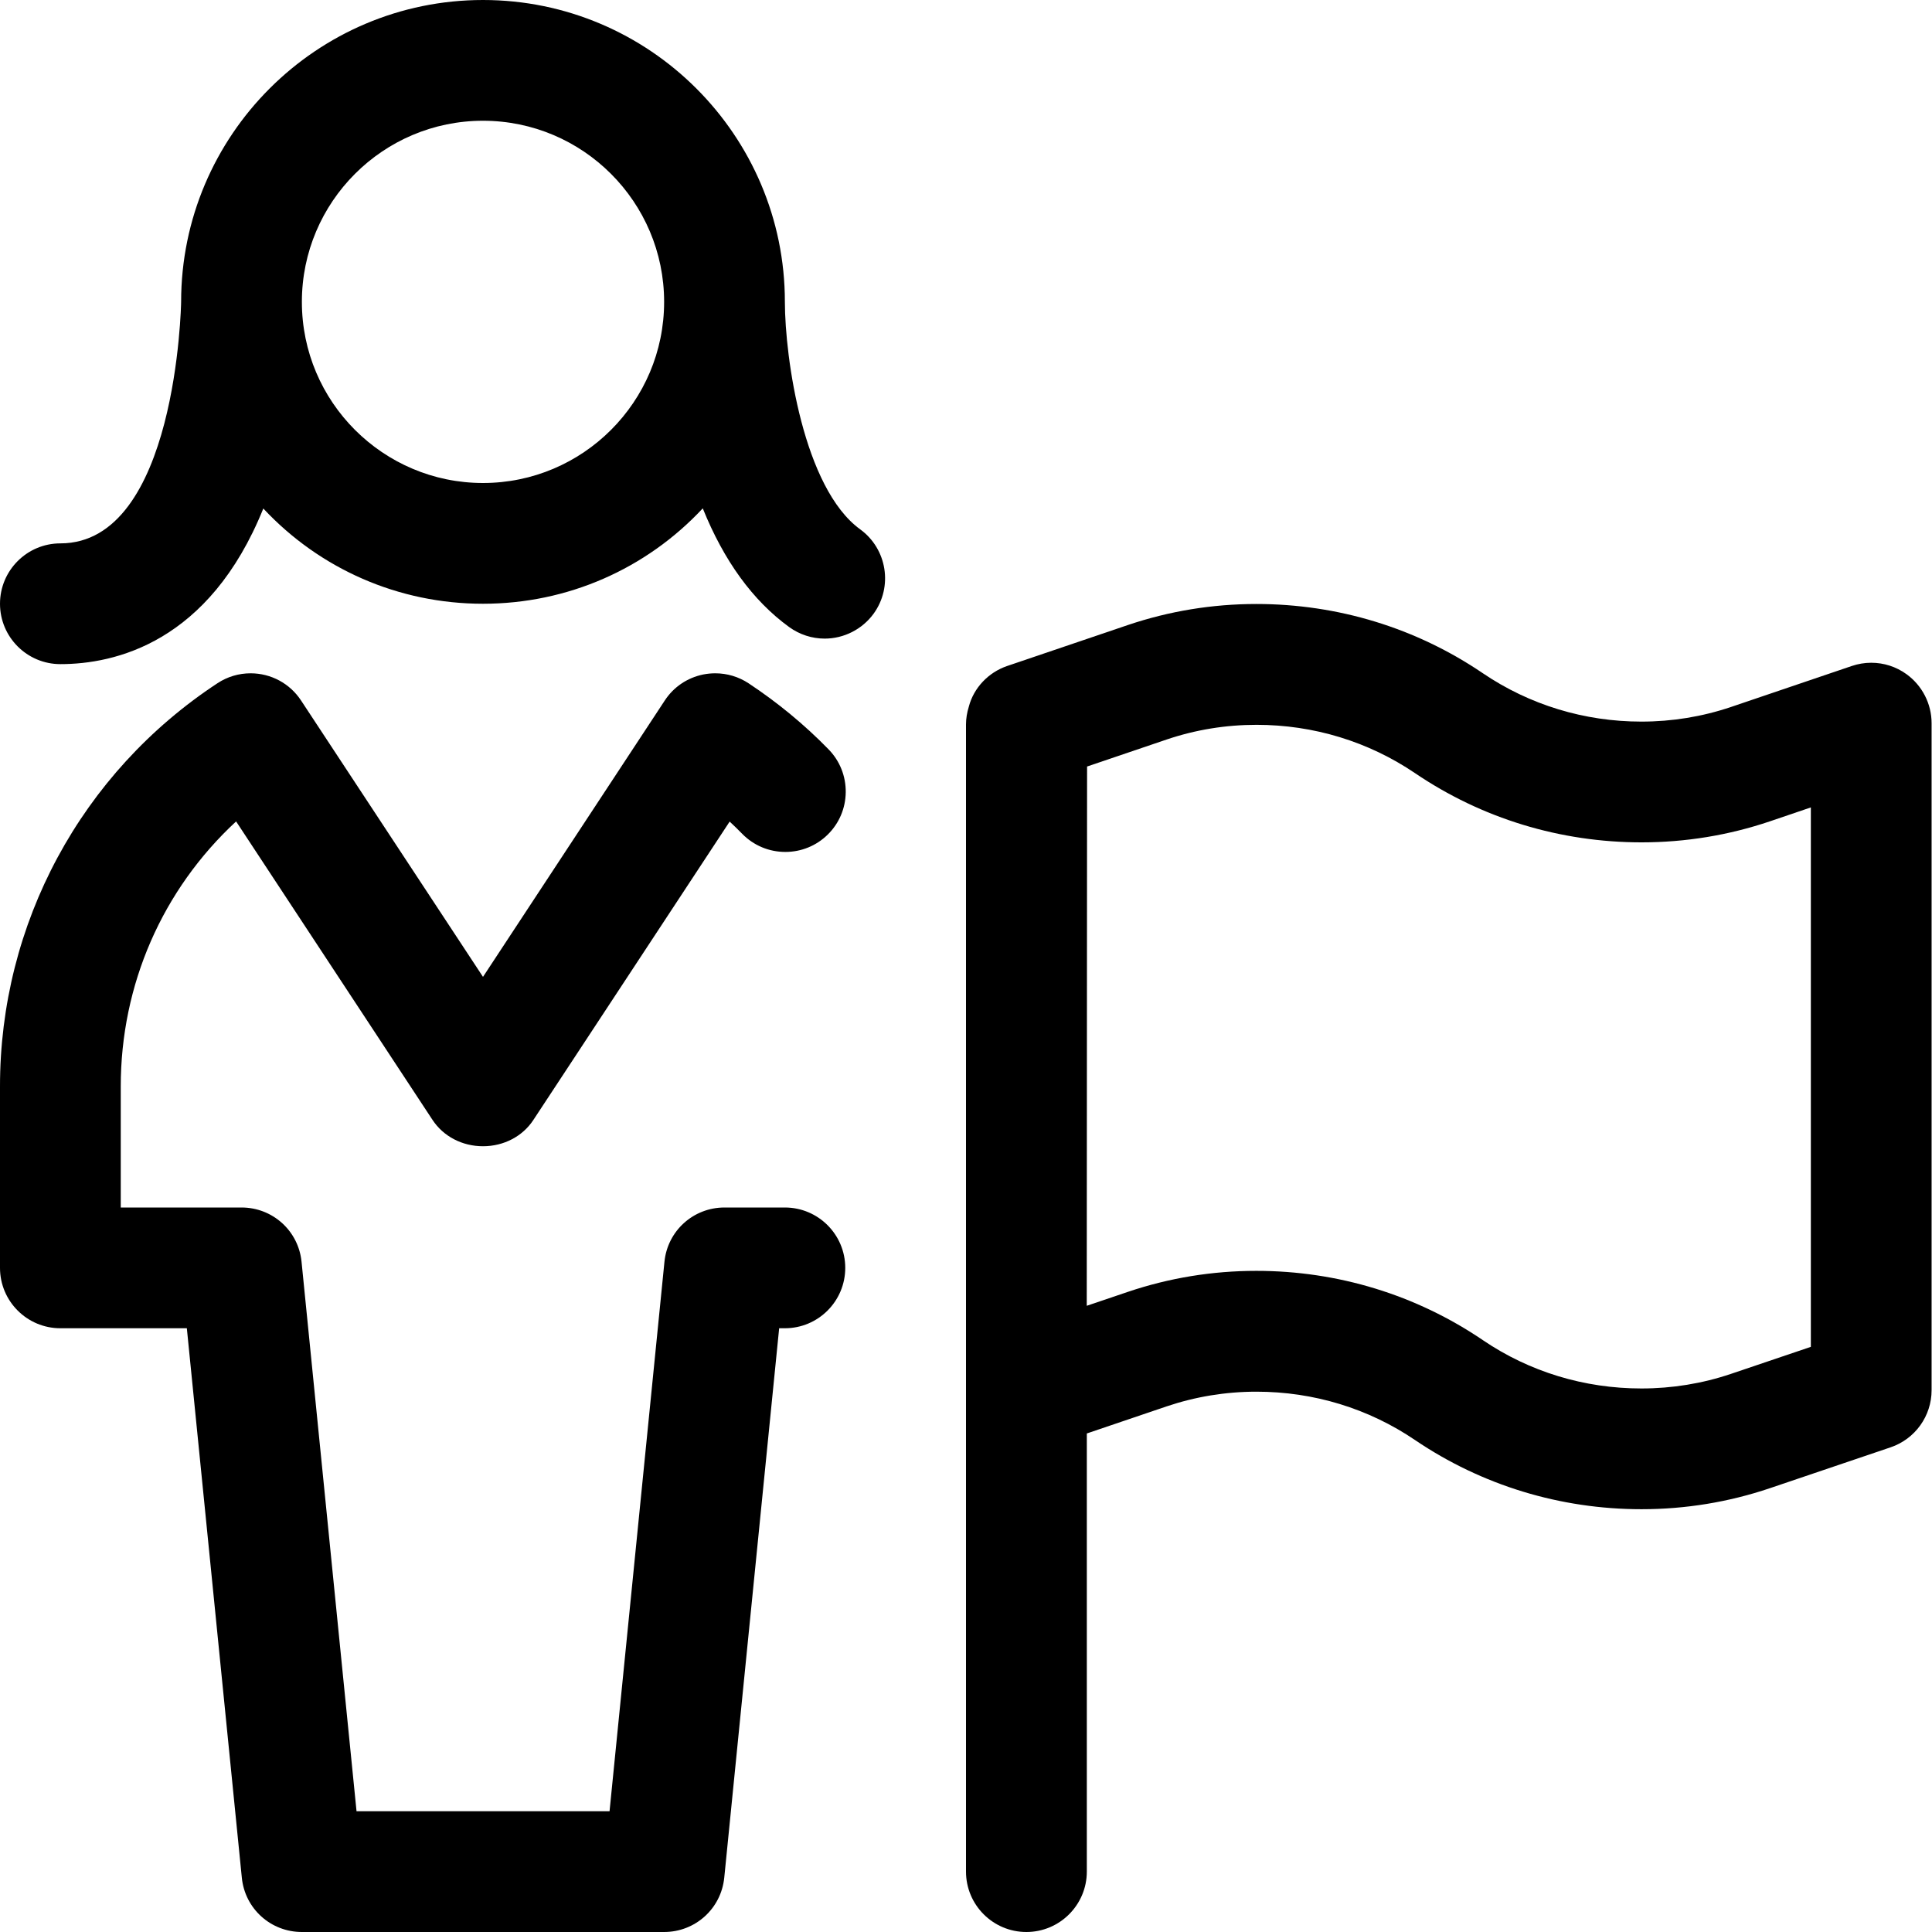 <?xml version="1.0" encoding="utf-8"?>
<!-- Generator: Adobe Illustrator 22.1.0, SVG Export Plug-In . SVG Version: 6.00 Build 0)  -->
<svg version="1.1" id="Regular" xmlns="http://www.w3.org/2000/svg" xmlns:xlink="http://www.w3.org/1999/xlink" x="0px" y="0px"
	 viewBox="0 0 24 24" style="enable-background:new 0 0 24 24;" xml:space="preserve">
<title>single-woman-actions-flag</title>
<g>
	<path d="M3.75,24c-0.387,0-0.708-0.29-0.746-0.675L2.321,16.5H0.75C0.336,16.5,0,16.164,0,15.75V13.5
		c-0.002-2.026,1.009-3.9,2.702-5.013c0.123-0.081,0.265-0.123,0.411-0.123c0.253,0,0.488,0.126,0.627,0.338L6,12.135l2.258-3.433
		c0.11-0.168,0.279-0.282,0.476-0.323c0.051-0.01,0.101-0.015,0.151-0.015c0.148,0,0.291,0.043,0.414,0.124
		c0.358,0.237,0.693,0.512,0.993,0.82c0.14,0.143,0.216,0.332,0.214,0.533c-0.002,0.2-0.082,0.388-0.225,0.528
		c-0.141,0.138-0.328,0.214-0.525,0.214c-0.203,0-0.394-0.08-0.536-0.225c-0.051-0.052-0.102-0.102-0.156-0.152l-2.438,3.706
		C6.492,14.117,6.257,14.239,6,14.239c-0.258,0-0.492-0.122-0.627-0.327l-2.44-3.708C2.017,11.052,1.499,12.232,1.5,13.5V15H3
		c0.387,0,0.708,0.29,0.746,0.675L4.429,22.5h3.143l0.682-6.825C8.292,15.29,8.613,15,9,15h0.75c0.414,0,0.75,0.336,0.75,0.75
		s-0.336,0.75-0.75,0.75H9.679l-0.682,6.825C8.958,23.71,8.637,24,8.25,24H3.75z"/>
	<path d="M0.75,8.25C0.336,8.25,0,7.914,0,7.5s0.336-0.75,0.75-0.75c1.444,0,1.5-2.971,1.5-3.001C2.25,1.682,3.932,0,6,0
		s3.75,1.682,3.75,3.749c0.001,0.701,0.231,2.315,0.936,2.827c0.334,0.243,0.409,0.713,0.166,1.048
		c-0.141,0.193-0.368,0.309-0.607,0.309c-0.159,0-0.312-0.05-0.441-0.143C9.352,7.462,8.993,6.967,8.73,6.315
		C8.028,7.067,7.05,7.5,6,7.5c-1.05,0-2.027-0.432-2.729-1.183C2.597,7.986,1.424,8.25,0.75,8.25z M6,1.5
		c-1.241,0-2.25,1.009-2.25,2.25S4.759,6,6,6s2.25-1.009,2.25-2.25S7.24,1.5,6,1.5z"/>
	<path d="M12.75,24C12.336,24,12,23.664,12,23.25V9c0-0.074,0.012-0.147,0.036-0.225c0.06-0.228,0.24-0.422,0.476-0.502l1.5-0.509
		c0.513-0.173,1.049-0.261,1.595-0.261c1.011,0,1.984,0.297,2.813,0.86c0.58,0.393,1.261,0.601,1.97,0.601
		c0.381,0,0.756-0.061,1.114-0.182l1.5-0.509c0.077-0.026,0.158-0.04,0.241-0.04c0.158,0,0.309,0.049,0.437,0.141
		c0.196,0.141,0.313,0.369,0.313,0.61v8.285c0,0.322-0.205,0.607-0.509,0.71l-1.5,0.508c-0.512,0.173-1.049,0.261-1.594,0.261
		c-1.011,0-1.983-0.297-2.812-0.858c-0.58-0.394-1.262-0.602-1.972-0.602c-0.383,0-0.758,0.062-1.117,0.183l-0.99,0.336v5.444
		C13.5,23.664,13.164,24,12.75,24z M15.606,15.787c1.012,0,1.986,0.298,2.815,0.861c0.579,0.393,1.26,0.6,1.969,0.6
		c0.382,0,0.757-0.061,1.115-0.182l0.99-0.335v-6.701l-0.509,0.173c-0.512,0.173-1.048,0.261-1.594,0.261
		c-1.011,0-1.984-0.297-2.813-0.859c-0.58-0.393-1.261-0.601-1.97-0.601c-0.382,0-0.757,0.061-1.115,0.182l-0.99,0.336L13.5,16.221
		l0.508-0.172C14.522,15.875,15.059,15.787,15.606,15.787z"/>
</g>
</svg>
